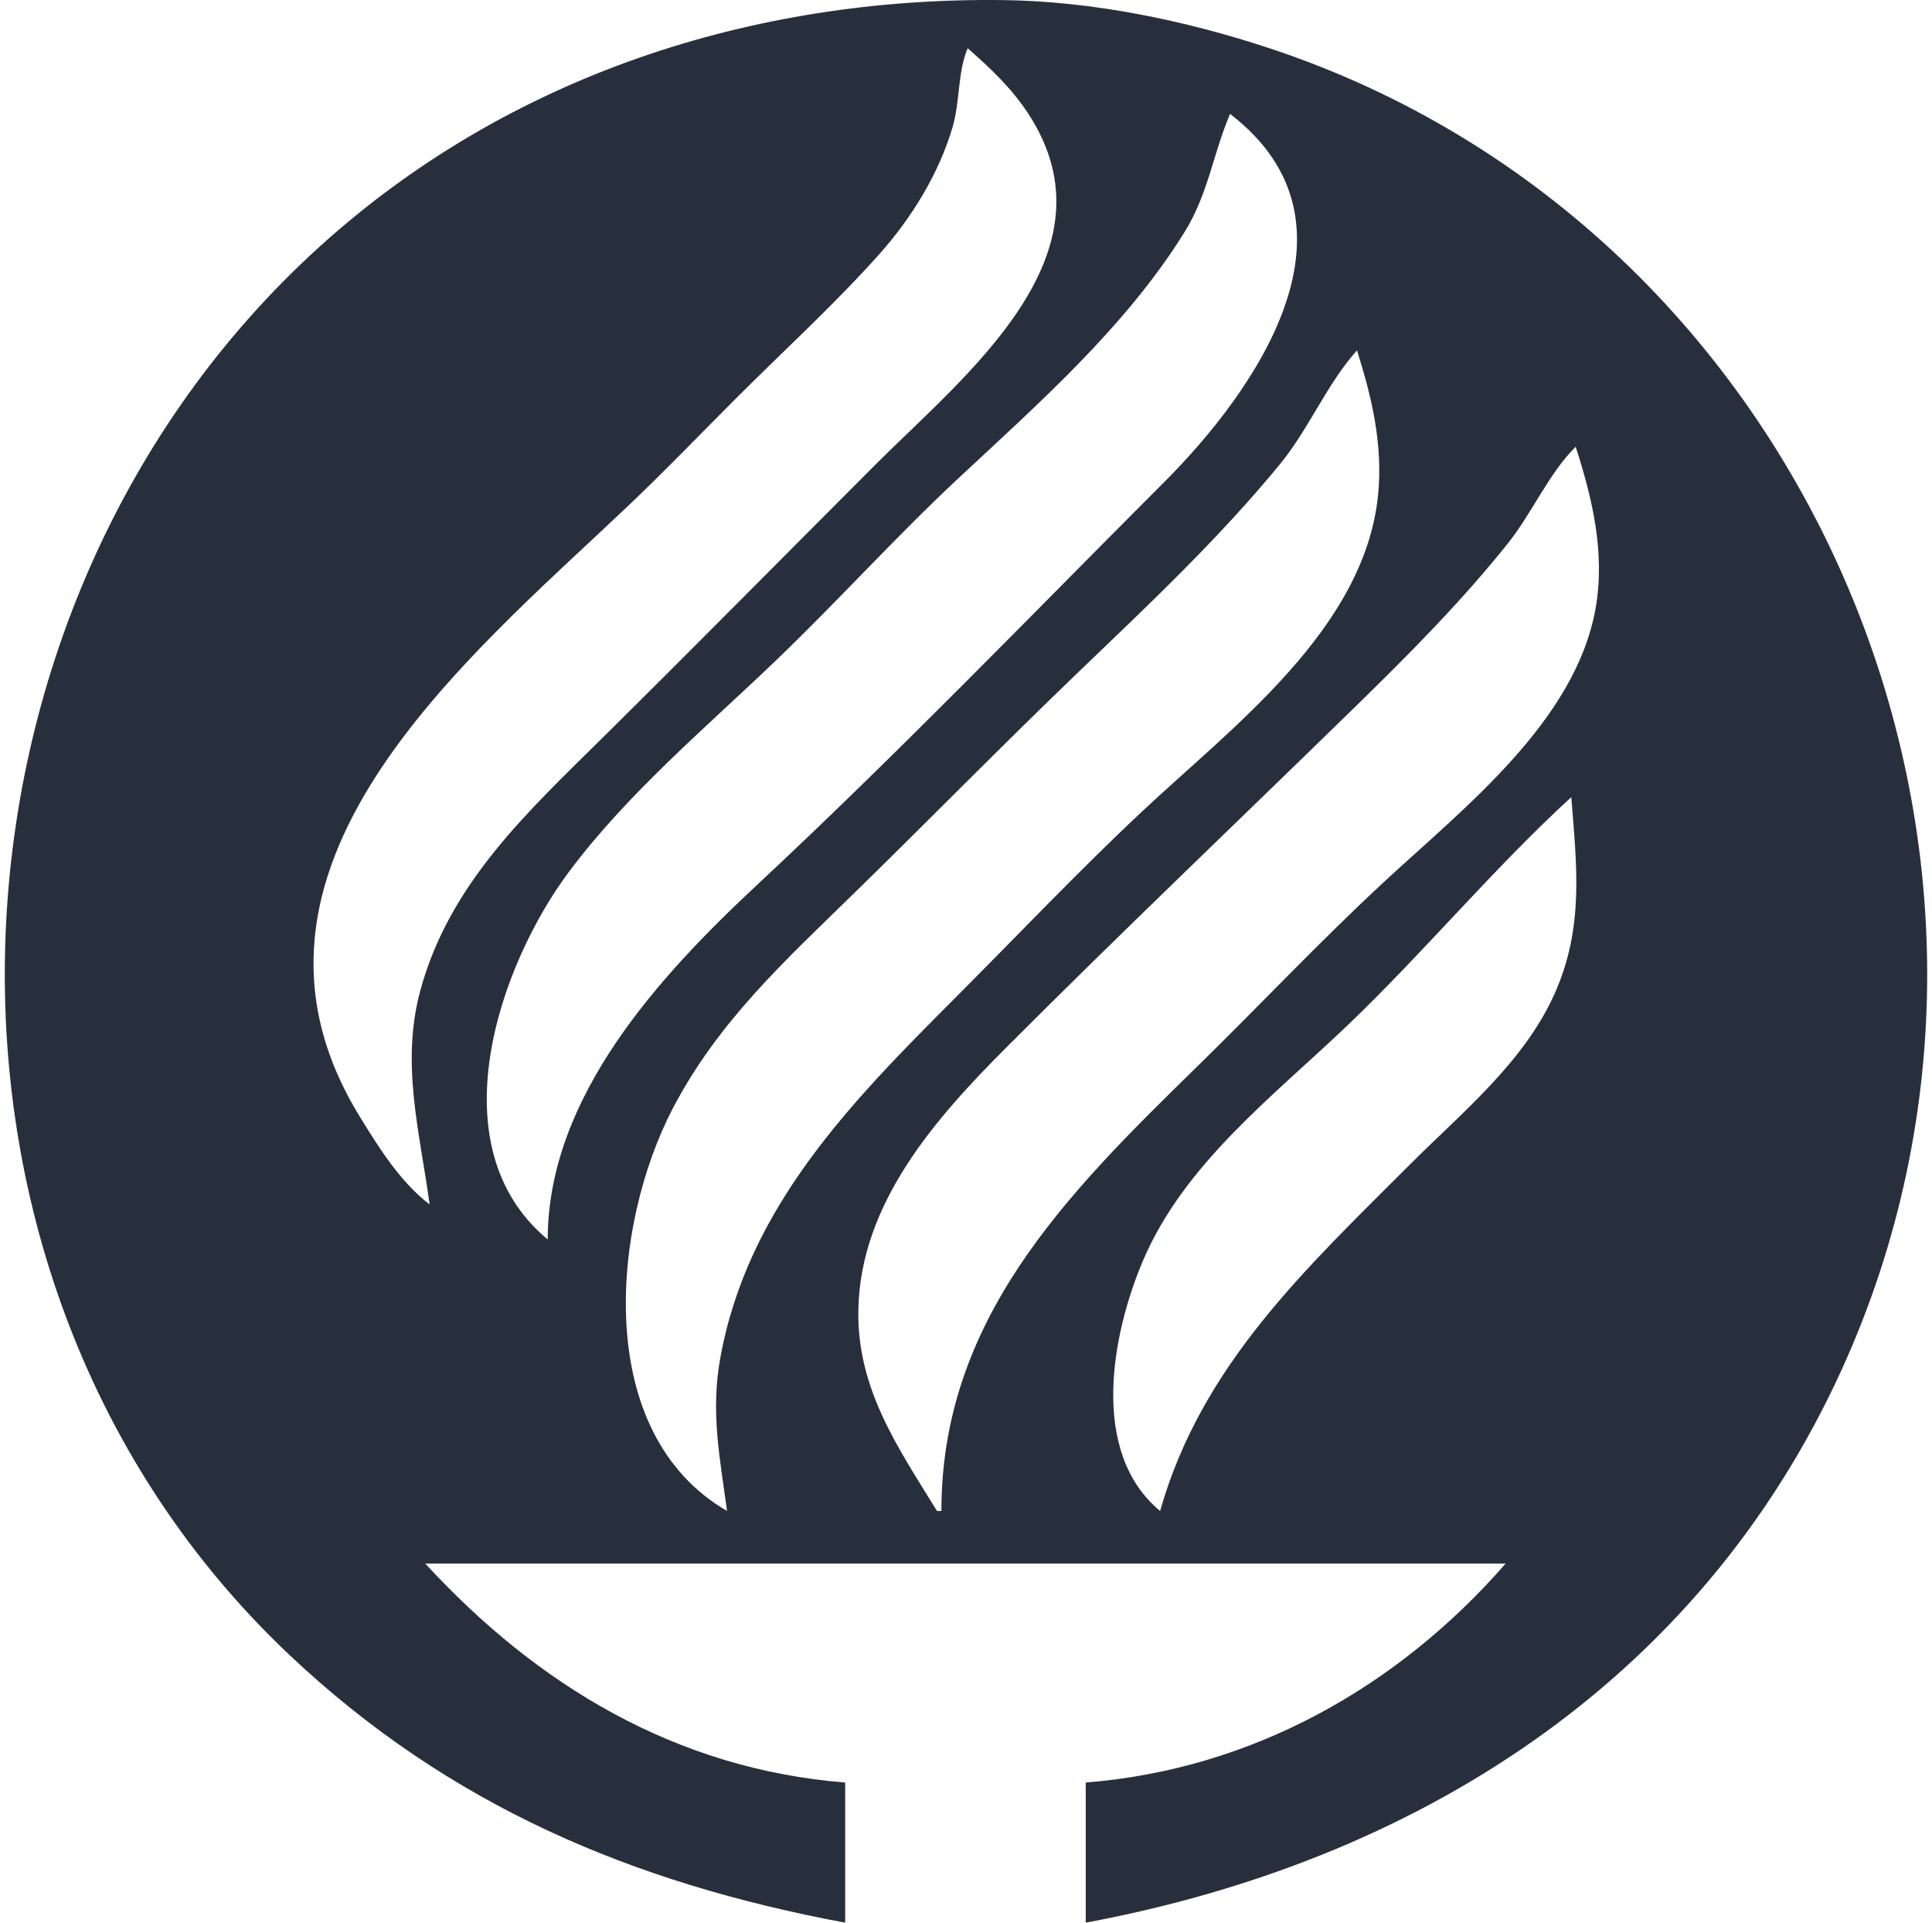 <svg width="201" height="200" viewBox="0 0 201 200" fill="none" xmlns="http://www.w3.org/2000/svg">
<path d="M87.928 200V185.422C70.344 184.021 55.913 175.33 44.24 162.644H156.646C145.419 175.508 130.236 184.055 112.958 185.422V200C147.08 193.636 176.641 175.188 191.548 142.599C216.047 89.038 188.318 23.62 132.072 5.018C123.262 2.105 113.61 0.119 104.311 0.008C78.248 -0.302 52.889 7.9 33.317 25.596C-8.289 63.215 -11.409 132.965 30.134 172.17C46.721 187.824 65.833 195.879 87.928 200ZM100.671 5.018C103.049 7.1 105.253 9.179 106.996 11.851C116.522 26.463 100.338 39.062 91.114 48.297C81.709 57.711 72.357 67.181 62.898 76.54C54.997 84.358 46.799 91.808 43.748 102.965C41.655 110.622 43.678 117.73 44.695 125.287C41.649 122.955 39.438 119.42 37.443 116.176C21.596 90.418 48.431 68.672 65.251 52.716C69.105 49.059 72.796 45.222 76.551 41.463C81.523 36.486 86.807 31.681 91.49 26.43C94.847 22.665 97.675 18.076 99.106 13.218C99.88 10.586 99.631 7.492 100.671 5.018ZM127.976 11.851C142.875 23.292 130.635 40.623 121.149 50.119C107.13 64.153 93.329 78.466 78.826 91.99C68.645 101.484 56.992 114.073 56.982 128.932C45.379 119.307 51.886 100.454 59.21 90.664C65.3 82.523 73.333 75.782 80.647 68.779C87.144 62.557 93.181 55.84 99.76 49.704C108.134 41.896 117.128 33.966 123.232 24.152C125.714 20.16 126.202 15.968 127.976 11.851ZM141.173 36.452C142.737 41.346 143.888 46.312 143.371 51.486C141.979 65.413 128.236 75.58 118.795 84.434C112.111 90.704 105.782 97.392 99.305 103.876C88.531 114.662 77.775 125.605 74.941 141.232C73.914 146.897 74.891 151.605 75.641 157.177C61.605 149.033 63.631 127.459 70.014 115.265C74.736 106.247 81.666 99.939 88.838 92.935C96.612 85.344 104.209 77.579 112.046 70.057C119.299 63.096 126.772 56.075 133.157 48.297C136.159 44.639 138.092 39.868 141.173 36.452ZM163.928 46.474C165.684 51.881 167.021 57.607 165.992 63.33C163.888 75.029 152.345 84.007 144.115 91.621C137.311 97.916 130.966 104.683 124.335 111.158C110.887 124.29 97.94 137.293 97.94 157.177H97.485C93.381 150.52 89.139 144.426 89.3 136.221C89.519 125.119 97.373 116.288 104.766 108.887C116.75 96.891 129.047 85.188 141.173 73.346C146.666 67.983 152.103 62.505 156.897 56.497C159.384 53.38 161.144 49.231 163.928 46.474ZM163.473 82.92C164.045 90.18 164.815 96.514 161.714 103.42C158.515 110.544 152.037 115.779 146.634 121.187C135.808 132.025 124.994 142.01 120.694 157.177C113.326 151.065 115.667 138.811 118.881 131.21C123.18 121.043 132.513 114.009 140.263 106.591C148.197 98.997 155.452 90.257 163.473 82.92Z" fill="#282F3C"/>
</svg>
